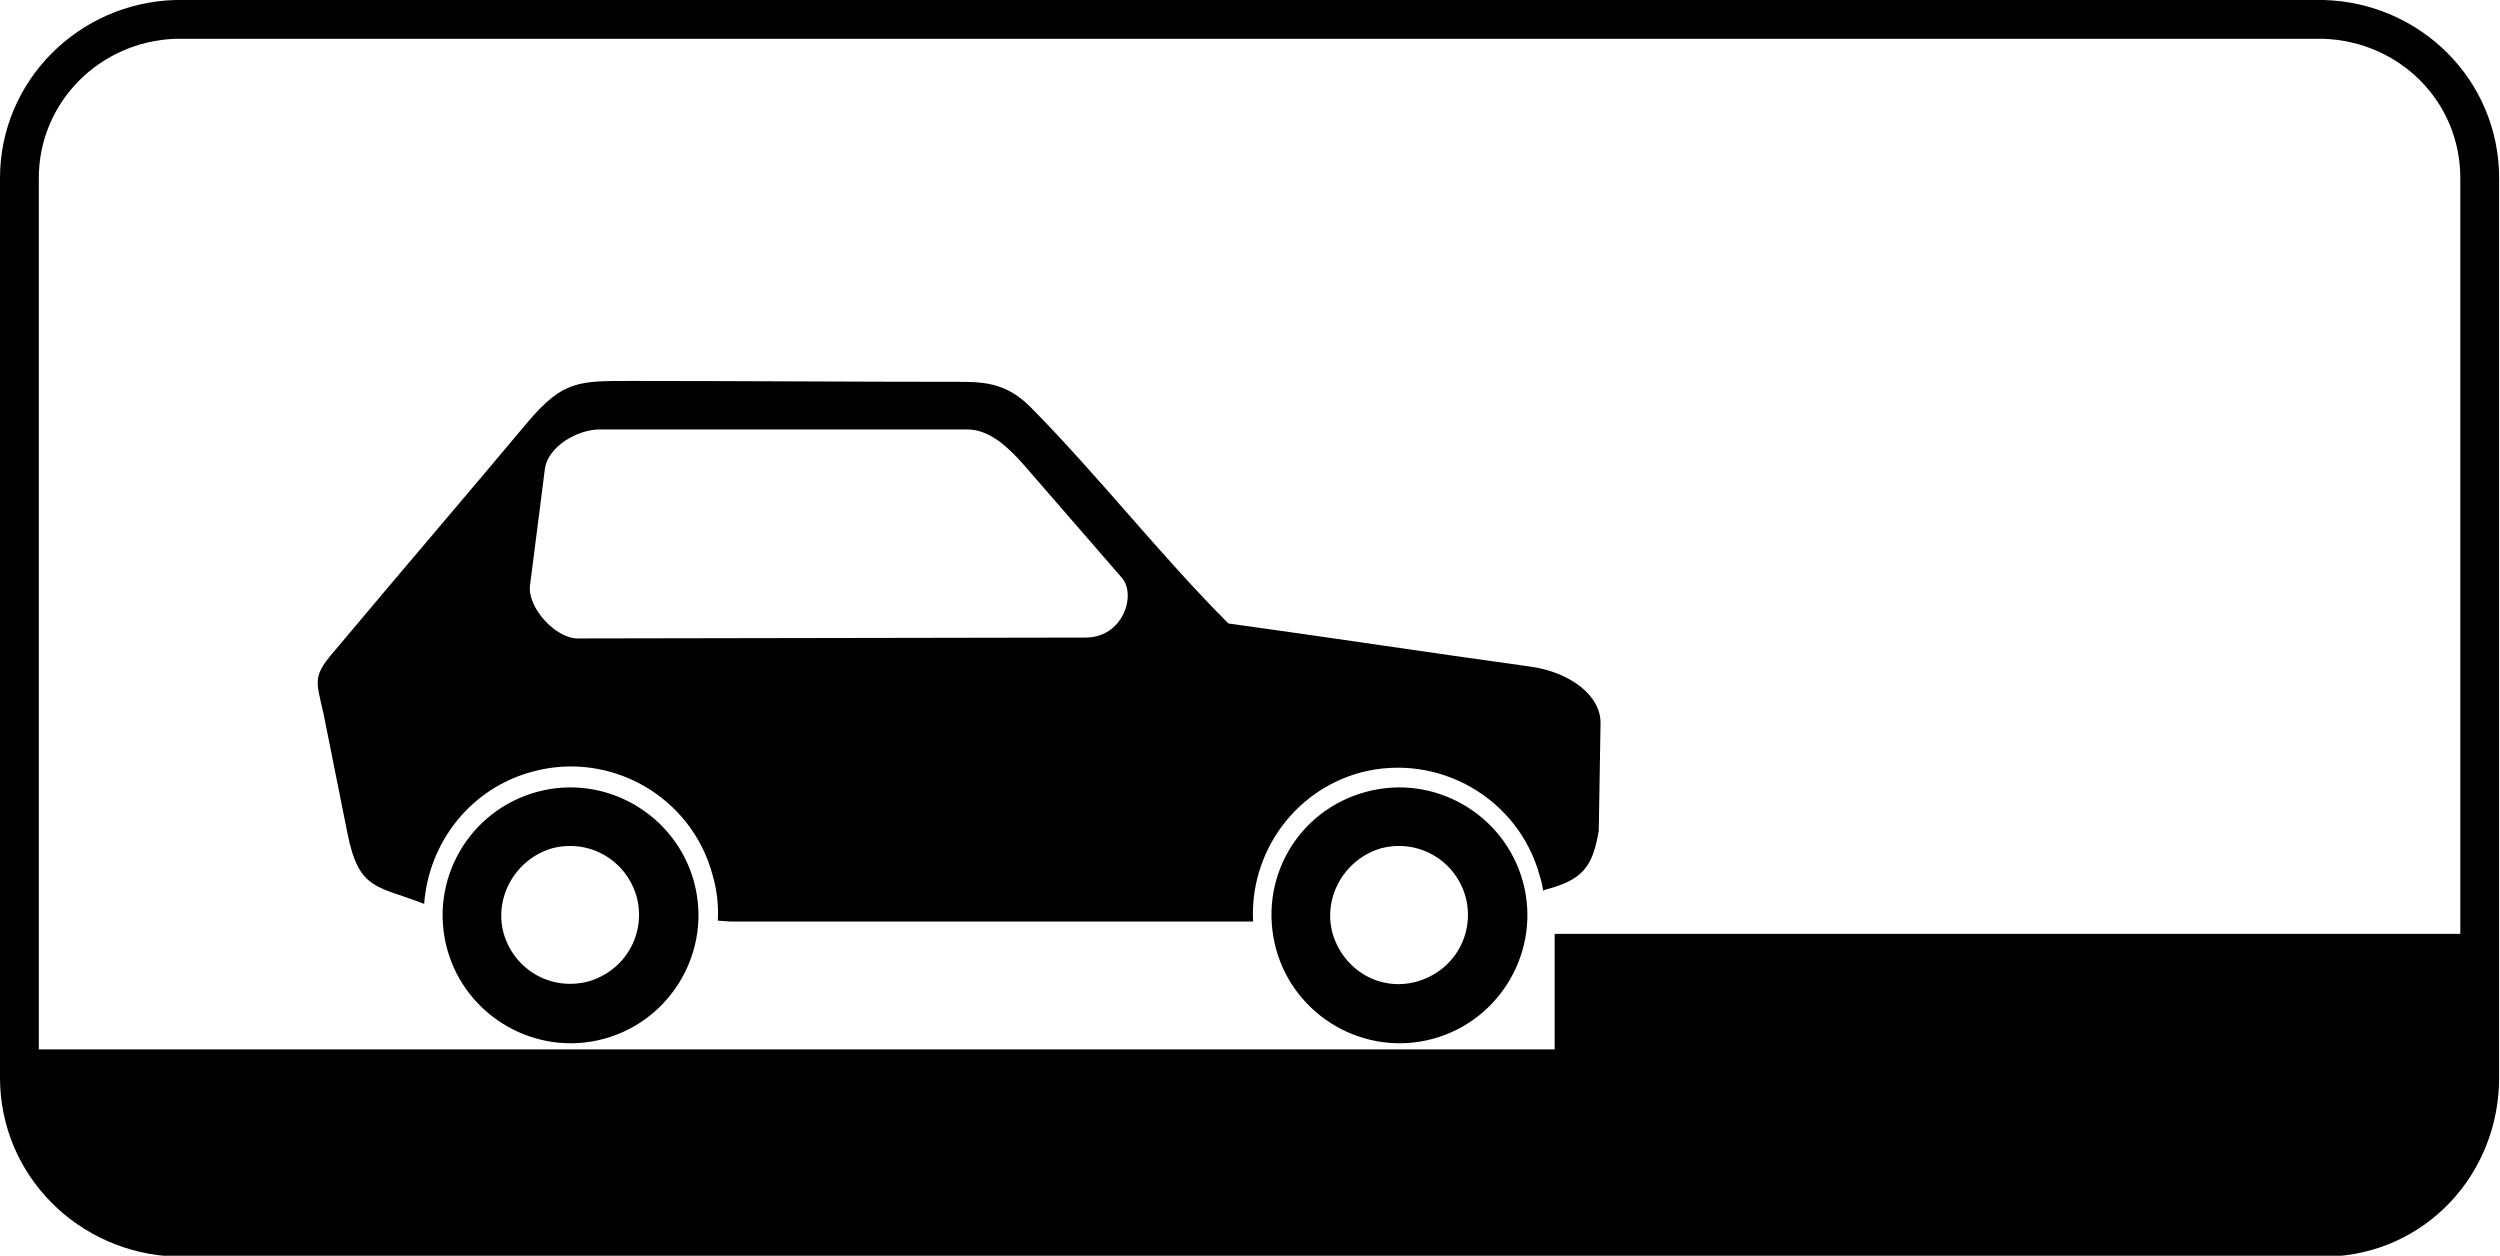 <?xml version="1.0" encoding="utf-8"?>
<svg version="1.1"
	 xmlns="http://www.w3.org/2000/svg"
	 x="0px" y="0px" viewBox="0 0 283.5 142.4" enable-background="new 0 0 283.5 142.4" xml:space="preserve">
<g>
	<path fill-rule="evenodd" clip-rule="evenodd" d="M263.5,0c11,0.3,19.9,9.1,19.9,20.2v102c0,11-8.4,20-19.4,20.3v0l-244.1,0v0
		C8.9,142.1,0,133.3,0,122.2v-102C0,9.2,8.9,0.3,19.9,0v0L263.5,0L263.5,0L263.5,0z M279,105.9H176.3V119H4.4V20.2
		c0-8.6,6.9-15.5,15.5-15.8v0l243.6,0v0c8.6,0.3,15.5,7.1,15.5,15.8V105.9L279,105.9z M154.9,89.8c7.7-2.1,15.7,2.5,17.8,10.2
		c2.1,7.7-2.5,15.7-10.2,17.8c-7.7,2.1-15.7-2.5-17.8-10.2C142.6,99.8,147.1,91.9,154.9,89.8L154.9,89.8z M156.6,96.2
		c4.2-1.1,8.4,1.3,9.6,5.5c1.1,4.2-1.3,8.4-5.5,9.6s-8.4-1.3-9.6-5.5C150,101.7,152.5,97.4,156.6,96.2L156.6,96.2z M38.2,73.5
		c7.2-8.6,14.5-17.1,21.7-25.7c4-4.7,5.8-4.6,11.8-4.6c12.4,0,24.9,0.1,37.3,0.1c3.2,0,5.4,0.4,7.9,2.9c7.7,7.8,14.7,16.8,22.4,24.5
		c11.6,1.6,22.7,3.3,34.3,4.9c4.3,0.6,8,3.2,7.9,6.5l-0.2,12.1c-0.7,4.2-1.9,5.6-6.1,6.7l-0.2,0.1c-0.1-0.6-0.2-1.1-0.4-1.7
		c-2.4-8.8-11.5-14-20.3-11.7c-7.7,2.1-12.6,9.3-12.2,16.9H82.8l-1.4-0.1c0.1-1.7-0.1-3.5-0.6-5.2c-2.4-8.9-11.6-14.1-20.4-11.7
		c-7.1,1.9-11.8,8.1-12.3,15c-5.4-2.1-7.4-1.5-8.7-8l-2.7-13.5C35.8,77,35.4,76.7,38.2,73.5L38.2,73.5z M68,48.7l41.7,0
		c2.5,0,4.6,2,6.3,3.9l11.2,12.9c1.7,1.9,0.2,6.8-4.1,6.8l-57.6,0.1c-2.5,0-5.7-3.5-5.4-6l1.7-13.3C62.2,50.6,65.5,48.7,68,48.7
		L68,48.7z M62.6,96.2c4.2-1.1,8.4,1.3,9.6,5.5c1.1,4.2-1.3,8.4-5.5,9.6c-4.2,1.1-8.4-1.3-9.6-5.5C56,101.7,58.5,97.4,62.6,96.2
		L62.6,96.2z M60.9,89.8c7.7-2.1,15.7,2.5,17.8,10.2c2.1,7.7-2.5,15.7-10.2,17.8c-7.7,2.1-15.7-2.5-17.8-10.2
		C48.6,99.8,53.2,91.9,60.9,89.8L60.9,89.8z"/>
</g>
</svg>

